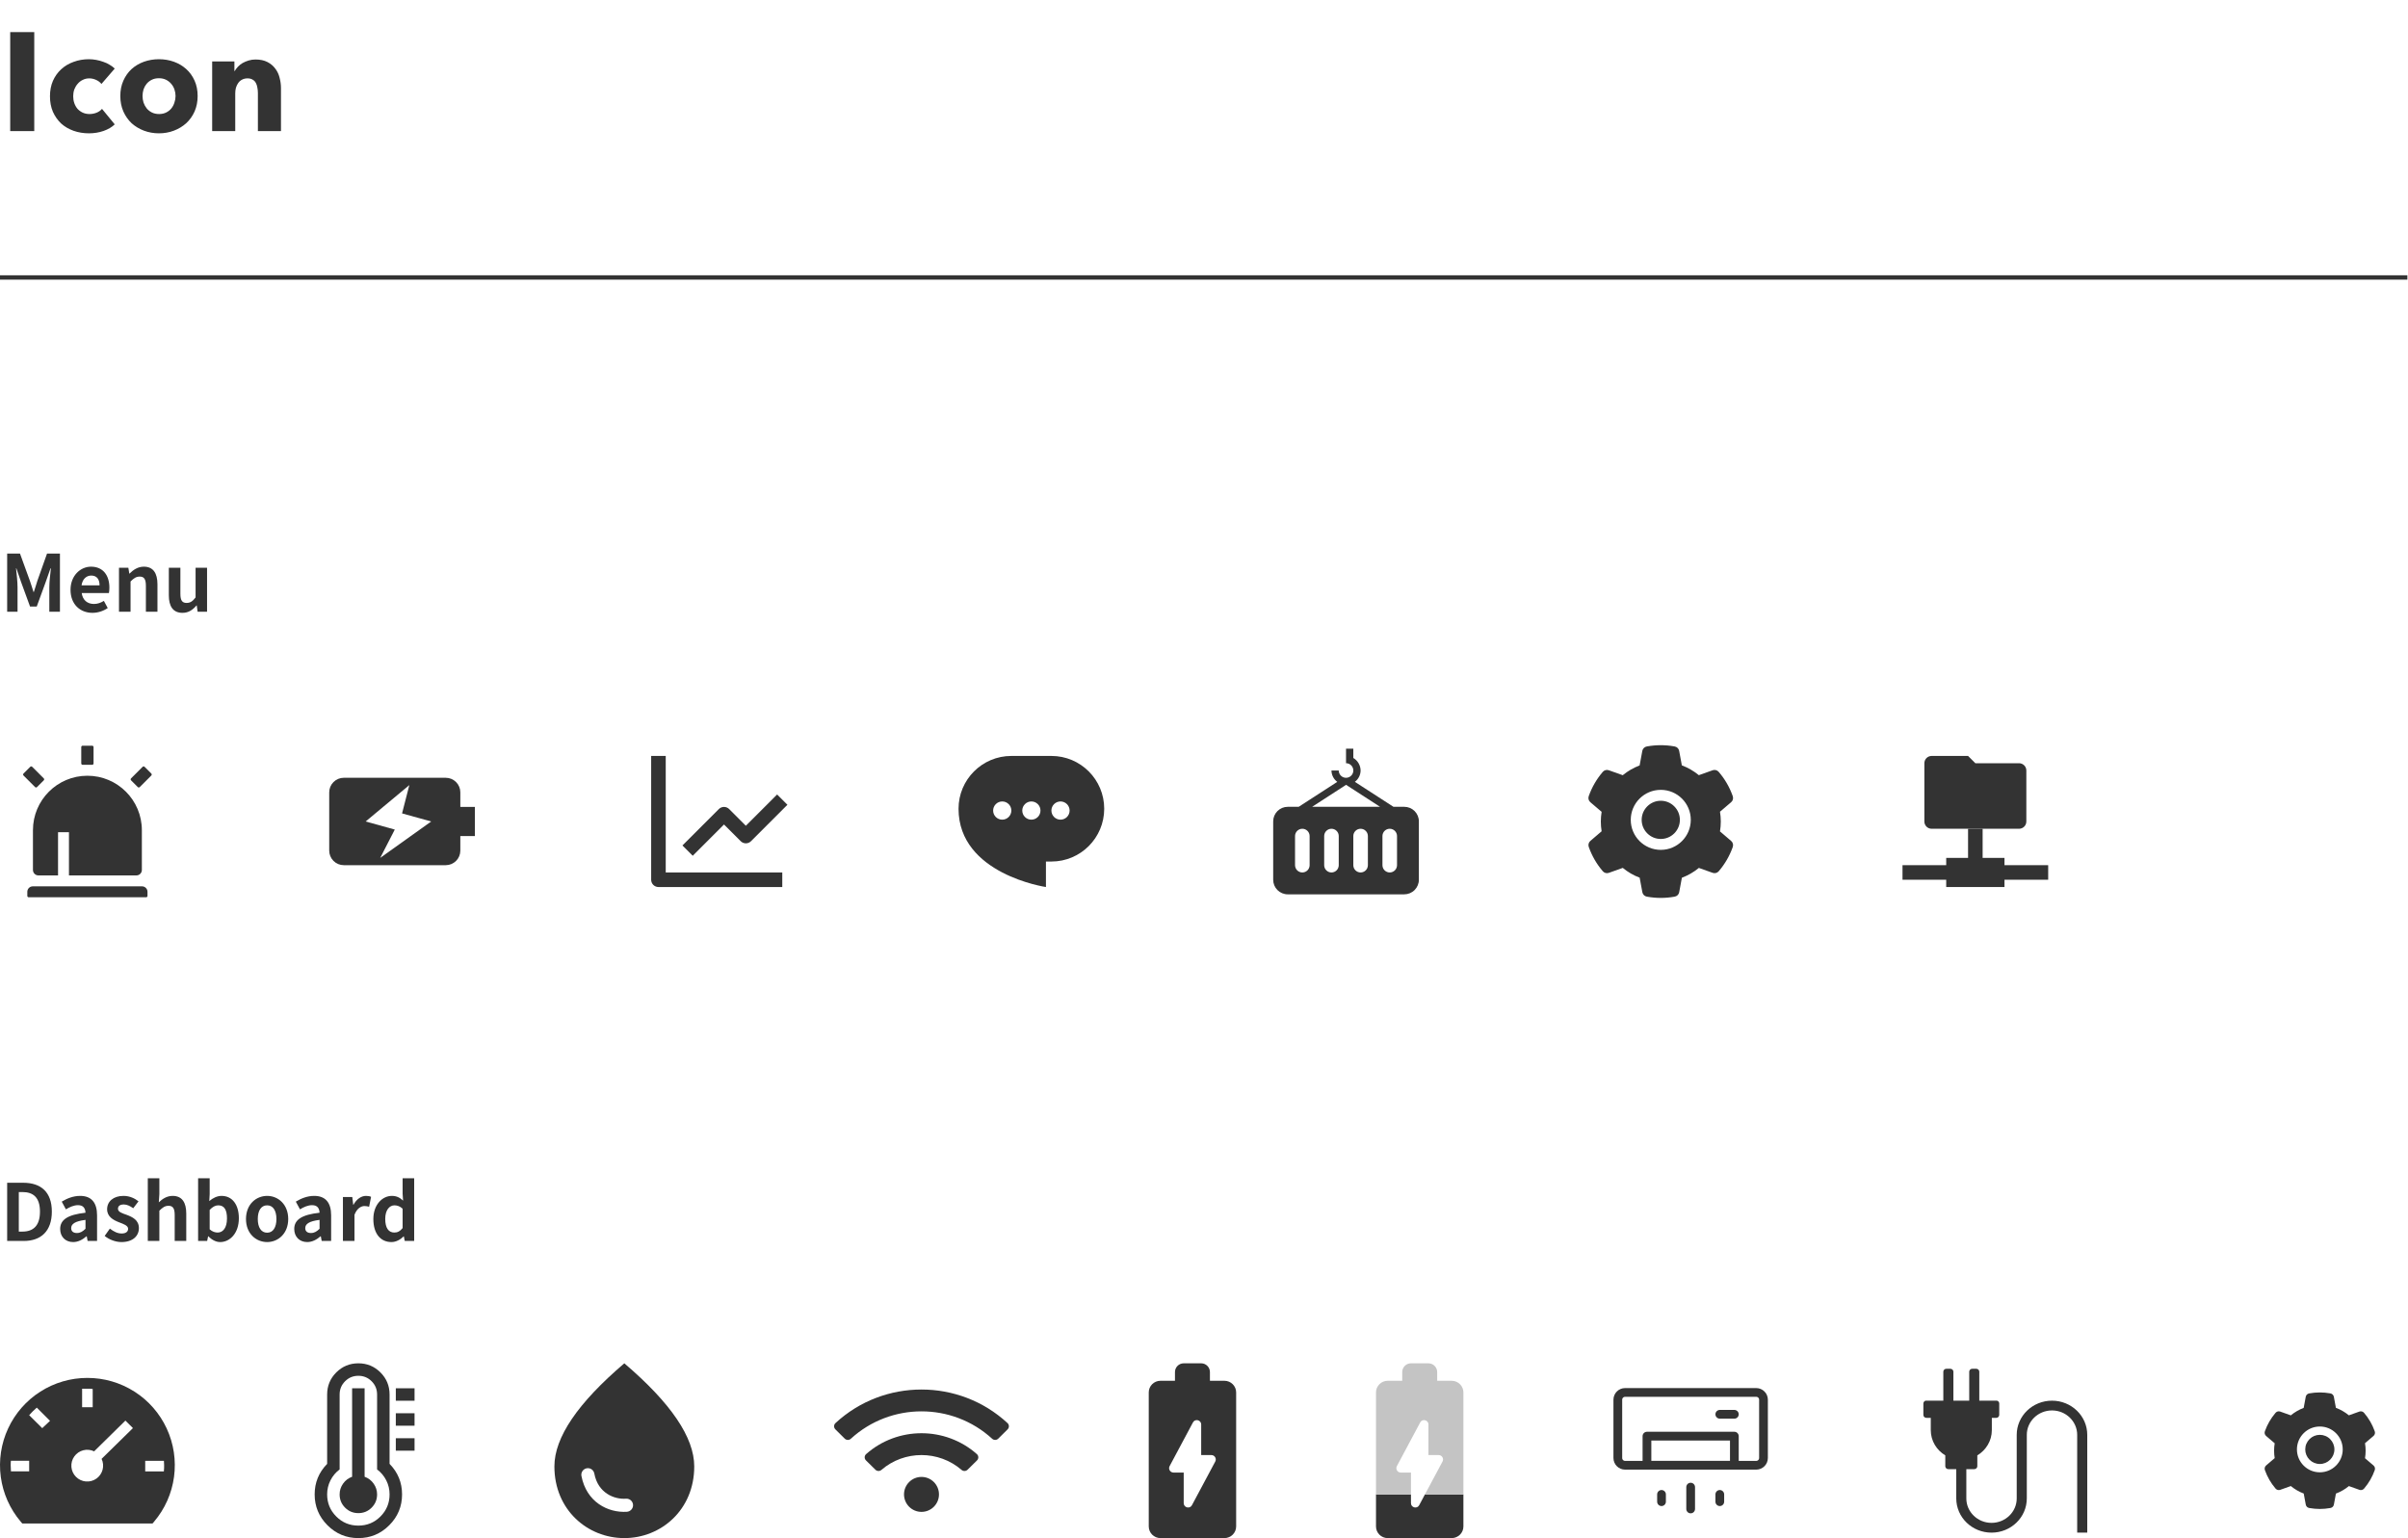 <svg width="551" height="352" viewBox="0 0 551 352" fill="none" xmlns="http://www.w3.org/2000/svg">
<path d="M2.336 30V7.344H7.84V30H2.336ZM23.212 19.216C22.913 18.832 22.508 18.523 21.995 18.288C21.483 18.053 20.961 17.936 20.427 17.936C19.873 17.936 19.372 18.053 18.924 18.288C18.476 18.501 18.091 18.8 17.771 19.184C17.451 19.547 17.195 19.973 17.003 20.464C16.833 20.955 16.747 21.477 16.747 22.032C16.747 22.587 16.833 23.109 17.003 23.6C17.174 24.091 17.419 24.528 17.739 24.912C18.081 25.275 18.476 25.563 18.924 25.776C19.393 25.989 19.916 26.096 20.491 26.096C21.025 26.096 21.547 26 22.059 25.808C22.593 25.595 23.02 25.296 23.34 24.912L26.252 28.464C25.59 29.104 24.737 29.605 23.692 29.968C22.646 30.331 21.537 30.512 20.363 30.512C19.105 30.512 17.931 30.32 16.843 29.936C15.755 29.552 14.806 28.997 13.995 28.272C13.206 27.525 12.577 26.629 12.107 25.584C11.659 24.539 11.435 23.355 11.435 22.032C11.435 20.731 11.659 19.557 12.107 18.512C12.577 17.467 13.206 16.581 13.995 15.856C14.806 15.109 15.755 14.544 16.843 14.16C17.931 13.755 19.094 13.552 20.331 13.552C20.907 13.552 21.473 13.605 22.027 13.712C22.604 13.819 23.148 13.968 23.66 14.16C24.193 14.331 24.673 14.555 25.099 14.832C25.547 15.088 25.931 15.376 26.252 15.696L23.212 19.216ZM45.225 21.968C45.225 23.269 44.991 24.453 44.521 25.52C44.052 26.565 43.412 27.461 42.601 28.208C41.791 28.933 40.852 29.499 39.785 29.904C38.719 30.309 37.577 30.512 36.361 30.512C35.167 30.512 34.025 30.309 32.937 29.904C31.871 29.499 30.932 28.933 30.121 28.208C29.332 27.461 28.703 26.565 28.233 25.52C27.764 24.453 27.529 23.269 27.529 21.968C27.529 20.667 27.764 19.493 28.233 18.448C28.703 17.403 29.332 16.517 30.121 15.792C30.932 15.067 31.871 14.512 32.937 14.128C34.025 13.744 35.167 13.552 36.361 13.552C37.577 13.552 38.719 13.744 39.785 14.128C40.852 14.512 41.791 15.067 42.601 15.792C43.412 16.517 44.052 17.403 44.521 18.448C44.991 19.493 45.225 20.667 45.225 21.968ZM40.169 21.968C40.169 21.456 40.084 20.955 39.913 20.464C39.743 19.973 39.497 19.547 39.177 19.184C38.857 18.8 38.463 18.491 37.993 18.256C37.524 18.021 36.98 17.904 36.361 17.904C35.743 17.904 35.199 18.021 34.729 18.256C34.26 18.491 33.865 18.8 33.545 19.184C33.247 19.547 33.012 19.973 32.841 20.464C32.692 20.955 32.617 21.456 32.617 21.968C32.617 22.48 32.692 22.981 32.841 23.472C33.012 23.963 33.257 24.411 33.577 24.816C33.897 25.2 34.292 25.509 34.761 25.744C35.231 25.979 35.775 26.096 36.393 26.096C37.012 26.096 37.556 25.979 38.025 25.744C38.495 25.509 38.889 25.2 39.209 24.816C39.529 24.411 39.764 23.963 39.913 23.472C40.084 22.981 40.169 22.48 40.169 21.968ZM59.012 30V21.296C59.012 20.848 58.969 20.421 58.884 20.016C58.82 19.611 58.703 19.259 58.532 18.96C58.361 18.64 58.116 18.395 57.796 18.224C57.497 18.032 57.113 17.936 56.644 17.936C56.175 17.936 55.759 18.032 55.396 18.224C55.055 18.395 54.767 18.64 54.532 18.96C54.297 19.28 54.116 19.653 53.988 20.08C53.881 20.485 53.828 20.912 53.828 21.36V30H48.548V14.064H53.636V16.272H53.7C53.892 15.931 54.137 15.6 54.436 15.28C54.756 14.939 55.119 14.651 55.524 14.416C55.951 14.181 56.409 13.989 56.9 13.84C57.391 13.691 57.913 13.616 58.468 13.616C59.535 13.616 60.441 13.808 61.188 14.192C61.935 14.576 62.532 15.077 62.98 15.696C63.449 16.293 63.78 16.987 63.972 17.776C64.185 18.565 64.292 19.355 64.292 20.144V30H59.012Z" fill="#333333"/>
<line y1="63.5" x2="550.857" y2="63.5" stroke="#333333"/>
<path d="M1.638 140H4.014V134.438C4.014 133.178 3.816 131.324 3.672 130.064H3.744L4.824 133.196L6.876 138.812H8.406L10.458 133.196L11.556 130.064H11.646C11.502 131.324 11.286 133.178 11.286 134.438V140H13.716V126.68H10.764L8.55 132.926C8.28 133.754 8.046 134.618 7.74 135.482H7.668C7.38 134.618 7.146 133.754 6.84 132.926L4.572 126.68H1.638V140ZM21.16 140.252C22.402 140.252 23.662 139.838 24.652 139.154L23.77 137.516C23.032 137.966 22.312 138.218 21.502 138.218C20.008 138.218 18.928 137.372 18.694 135.716H24.922C24.976 135.464 25.03 134.996 25.03 134.492C25.03 131.702 23.608 129.686 20.818 129.686C18.442 129.686 16.138 131.702 16.138 134.978C16.138 138.308 18.334 140.252 21.16 140.252ZM18.658 133.952C18.874 132.476 19.81 131.72 20.872 131.72C22.168 131.72 22.78 132.584 22.78 133.952H18.658ZM27.227 140H29.873V133.07C30.611 132.35 31.133 131.954 31.961 131.954C32.933 131.954 33.383 132.476 33.383 134.06V140H36.029V133.718C36.029 131.198 35.075 129.686 32.915 129.686C31.547 129.686 30.503 130.406 29.639 131.27H29.585L29.369 129.938H27.227V140ZM41.764 140.252C43.132 140.252 44.086 139.586 44.968 138.56H45.022L45.22 140H47.38V129.938H44.752V136.724C44.068 137.624 43.528 137.984 42.7 137.984C41.71 137.984 41.278 137.444 41.278 135.896V129.938H38.632V136.22C38.632 138.758 39.586 140.252 41.764 140.252Z" fill="#333333"/>
<path d="M20 177.531C26.882 177.531 32.461 183.11 32.461 189.992V199.094C32.461 199.425 32.329 199.743 32.095 199.978C31.86 200.212 31.542 200.344 31.211 200.344H8.789C8.458 200.344 8.14 200.212 7.905 199.978C7.671 199.743 7.539 199.425 7.539 199.094V189.992C7.539 183.11 13.118 177.531 20 177.531ZM18.906 170.656H21.094C21.177 170.656 21.256 170.689 21.315 170.748C21.373 170.806 21.406 170.886 21.406 170.969V174.719C21.406 174.802 21.373 174.881 21.315 174.94C21.256 174.998 21.177 175.031 21.094 175.031H18.906C18.823 175.031 18.744 174.998 18.685 174.94C18.627 174.881 18.594 174.802 18.594 174.719V170.969C18.594 170.886 18.627 170.806 18.685 170.748C18.744 170.689 18.823 170.656 18.906 170.656ZM6.924 175.487C6.953 175.458 6.987 175.435 7.025 175.419C7.063 175.403 7.104 175.395 7.145 175.395C7.186 175.395 7.227 175.403 7.265 175.419C7.303 175.435 7.337 175.458 7.366 175.487L10.018 178.138C10.076 178.197 10.109 178.276 10.109 178.359C10.109 178.442 10.076 178.521 10.018 178.58L8.471 180.127C8.412 180.186 8.333 180.218 8.25 180.218C8.167 180.218 8.088 180.186 8.029 180.127L5.377 177.475C5.319 177.417 5.286 177.337 5.286 177.254C5.286 177.172 5.319 177.092 5.377 177.034L6.924 175.487H6.924ZM33.08 175.487L34.627 177.034C34.685 177.092 34.718 177.172 34.718 177.254C34.718 177.337 34.685 177.416 34.627 177.475L31.975 180.127C31.946 180.156 31.912 180.179 31.874 180.195C31.836 180.211 31.795 180.219 31.754 180.219C31.713 180.219 31.672 180.211 31.635 180.195C31.597 180.179 31.562 180.156 31.533 180.127L29.986 178.58C29.957 178.551 29.934 178.517 29.919 178.479C29.903 178.441 29.895 178.4 29.895 178.359C29.895 178.318 29.903 178.278 29.919 178.24C29.934 178.202 29.957 178.167 29.986 178.138L32.638 175.487C32.697 175.428 32.776 175.395 32.859 175.395C32.942 175.395 33.022 175.428 33.08 175.487ZM7.5 202.844H32.5C32.831 202.844 33.149 202.975 33.384 203.21C33.618 203.444 33.75 203.762 33.75 204.094V205.031C33.75 205.114 33.717 205.194 33.658 205.252C33.6 205.311 33.52 205.344 33.438 205.344H6.562C6.48 205.344 6.4 205.311 6.342 205.252C6.283 205.194 6.25 205.114 6.25 205.031V204.094C6.25 203.762 6.382 203.444 6.616 203.21C6.851 202.975 7.168 202.844 7.5 202.844ZM13.281 190.461V200.344H15.781V190.461H13.281Z" fill="#333333"/>
<path d="M105.333 184.667V181.333C105.333 180.449 104.982 179.601 104.357 178.976C103.732 178.351 102.884 178 102 178H78.667C77.782 178 76.935 178.351 76.31 178.976C75.684 179.601 75.333 180.449 75.333 181.333V194.667C75.333 195.551 75.684 196.399 76.31 197.024C76.935 197.649 77.782 198 78.667 198H102C102.884 198 103.732 197.649 104.357 197.024C104.982 196.399 105.333 195.551 105.333 194.667V191.333H108.667V184.667H105.333ZM87 196.333L90.333 189.85L83.667 188L93.667 179.667L92 186.15L98.667 188L87 196.333Z" fill="#333333"/>
<path d="M149 173V201.333C149 201.775 149.176 202.199 149.488 202.512C149.801 202.824 150.225 203 150.667 203H179V199.667H152.333V173H149Z" fill="#333333"/>
<path d="M169.488 192.512C169.643 192.667 169.827 192.79 170.029 192.873C170.231 192.957 170.448 193 170.667 193C170.886 193 171.102 192.957 171.305 192.873C171.507 192.79 171.69 192.667 171.845 192.512L180.178 184.178L177.822 181.822L170.667 188.977L166.845 185.155C166.69 185 166.507 184.877 166.305 184.793C166.102 184.71 165.886 184.666 165.667 184.666C165.448 184.666 165.231 184.71 165.029 184.793C164.827 184.877 164.643 185 164.488 185.155L156.155 193.488L158.512 195.845L165.667 188.69L169.488 192.512Z" fill="#333333"/>
<path fill-rule="evenodd" clip-rule="evenodd" d="M231.417 173C224.743 173 219.333 178.41 219.333 185.083C219.333 200.083 239.333 203 239.333 203V197.167H240.583C247.257 197.167 252.667 191.757 252.667 185.083C252.667 178.41 247.257 173 240.583 173H231.417ZM236 187.583C236.552 187.583 237.082 187.364 237.473 186.973C237.864 186.582 238.083 186.053 238.083 185.5C238.083 184.947 237.864 184.418 237.473 184.027C237.082 183.636 236.552 183.417 236 183.417C235.447 183.417 234.917 183.636 234.527 184.027C234.136 184.418 233.917 184.947 233.917 185.5C233.917 186.053 234.136 186.582 234.527 186.973C234.917 187.364 235.447 187.583 236 187.583ZM244.75 185.5C244.75 186.053 244.53 186.582 244.14 186.973C243.749 187.364 243.219 187.583 242.667 187.583C242.114 187.583 241.584 187.364 241.193 186.973C240.803 186.582 240.583 186.053 240.583 185.5C240.583 184.947 240.803 184.418 241.193 184.027C241.584 183.636 242.114 183.417 242.667 183.417C243.219 183.417 243.749 183.636 244.14 184.027C244.53 184.418 244.75 184.947 244.75 185.5ZM229.333 187.583C229.886 187.583 230.416 187.364 230.806 186.973C231.197 186.582 231.417 186.053 231.417 185.5C231.417 184.947 231.197 184.418 230.806 184.027C230.416 183.636 229.886 183.417 229.333 183.417C228.781 183.417 228.251 183.636 227.86 184.027C227.469 184.418 227.25 184.947 227.25 185.5C227.25 186.053 227.469 186.582 227.86 186.973C228.251 187.364 228.781 187.583 229.333 187.583Z" fill="#333333"/>
<path d="M304.667 176.333C304.671 176.84 304.793 177.339 305.023 177.79C305.253 178.241 305.585 178.633 305.993 178.933L297.167 184.643H294.662C293.779 184.643 292.932 184.994 292.308 185.618C291.684 186.242 291.333 187.089 291.333 187.972V201.343C291.333 202.226 291.684 203.073 292.308 203.697C292.932 204.321 293.779 204.672 294.662 204.672H321.328C322.214 204.671 323.063 204.319 323.689 203.693C324.315 203.066 324.667 202.217 324.667 201.332V187.972C324.667 187.089 324.316 186.242 323.692 185.618C323.068 184.994 322.221 184.643 321.338 184.643H318.853L310.017 178.925C310.422 178.624 310.751 178.234 310.98 177.784C311.208 177.334 311.329 176.838 311.333 176.333C311.325 175.752 311.168 175.183 310.876 174.681C310.584 174.178 310.167 173.76 309.667 173.465V171.333H308V174.667C308.33 174.667 308.652 174.764 308.926 174.947C309.2 175.131 309.414 175.391 309.54 175.695C309.666 176 309.699 176.335 309.635 176.658C309.57 176.982 309.412 177.279 309.178 177.512C308.945 177.745 308.648 177.904 308.325 177.968C308.002 178.032 307.667 177.999 307.362 177.873C307.058 177.747 306.797 177.533 306.614 177.259C306.431 176.985 306.333 176.663 306.333 176.333H304.667ZM307.992 179.623L308 179.625L308.028 179.622L315.787 184.643H300.237L307.992 179.623ZM299.667 198C299.667 198.442 299.491 198.866 299.178 199.178C298.866 199.491 298.442 199.667 298 199.667C297.558 199.667 297.134 199.491 296.821 199.178C296.509 198.866 296.333 198.442 296.333 198V191.333C296.333 190.891 296.509 190.467 296.821 190.155C297.134 189.842 297.558 189.667 298 189.667C298.442 189.667 298.866 189.842 299.178 190.155C299.491 190.467 299.667 190.891 299.667 191.333V198ZM306.333 198C306.333 198.442 306.158 198.866 305.845 199.178C305.533 199.491 305.109 199.667 304.667 199.667C304.225 199.667 303.801 199.491 303.488 199.178C303.176 198.866 303 198.442 303 198V191.333C303 190.891 303.176 190.467 303.488 190.155C303.801 189.842 304.225 189.667 304.667 189.667C305.109 189.667 305.533 189.842 305.845 190.155C306.158 190.467 306.333 190.891 306.333 191.333V198ZM313 198C313 198.442 312.824 198.866 312.512 199.178C312.199 199.491 311.775 199.667 311.333 199.667C310.891 199.667 310.467 199.491 310.155 199.178C309.842 198.866 309.667 198.442 309.667 198V191.333C309.667 190.891 309.842 190.467 310.155 190.155C310.467 189.842 310.891 189.667 311.333 189.667C311.775 189.667 312.199 189.842 312.512 190.155C312.824 190.467 313 190.891 313 191.333V198ZM319.667 198C319.667 198.442 319.491 198.866 319.178 199.178C318.866 199.491 318.442 199.667 318 199.667C317.558 199.667 317.134 199.491 316.821 199.178C316.509 198.866 316.333 198.442 316.333 198V191.333C316.333 190.891 316.509 190.467 316.821 190.155C317.134 189.842 317.558 189.667 318 189.667C318.442 189.667 318.866 189.842 319.178 190.155C319.491 190.467 319.667 190.891 319.667 191.333V198Z" fill="#333333"/>
<path d="M380.019 183.258C378.851 183.258 377.758 183.711 376.93 184.539C376.105 185.367 375.648 186.461 375.648 187.629C375.648 188.797 376.105 189.891 376.93 190.719C377.758 191.543 378.851 192 380.019 192C381.187 192 382.281 191.543 383.109 190.719C383.934 189.891 384.391 188.797 384.391 187.629C384.391 186.461 383.934 185.367 383.109 184.539C382.705 184.131 382.223 183.808 381.693 183.588C381.163 183.368 380.594 183.256 380.019 183.258ZM396.125 192.457L393.57 190.273C393.691 189.531 393.754 188.773 393.754 188.02C393.754 187.266 393.691 186.504 393.57 185.766L396.125 183.582C396.318 183.417 396.456 183.197 396.521 182.951C396.586 182.706 396.574 182.446 396.488 182.207L396.453 182.105C395.75 180.139 394.696 178.317 393.344 176.727L393.273 176.645C393.109 176.451 392.89 176.313 392.645 176.246C392.401 176.18 392.142 176.19 391.902 176.273L388.73 177.402C387.559 176.441 386.254 175.684 384.84 175.156L384.226 171.84C384.18 171.59 384.059 171.36 383.879 171.181C383.699 171.002 383.469 170.881 383.219 170.836L383.113 170.816C381.082 170.449 378.941 170.449 376.91 170.816L376.805 170.836C376.555 170.881 376.324 171.002 376.144 171.181C375.964 171.36 375.843 171.59 375.797 171.84L375.18 175.172C373.779 175.703 372.474 176.459 371.316 177.41L368.121 176.273C367.882 176.189 367.623 176.179 367.378 176.245C367.133 176.312 366.914 176.451 366.75 176.645L366.68 176.727C365.329 178.319 364.276 180.141 363.57 182.105L363.535 182.207C363.359 182.695 363.504 183.242 363.898 183.582L366.484 185.789C366.363 186.523 366.305 187.273 366.305 188.016C366.305 188.766 366.363 189.516 366.484 190.242L363.906 192.449C363.713 192.614 363.575 192.834 363.51 193.08C363.445 193.326 363.457 193.585 363.543 193.824L363.578 193.926C364.285 195.891 365.328 197.707 366.687 199.305L366.758 199.387C366.922 199.58 367.141 199.719 367.386 199.785C367.63 199.851 367.89 199.842 368.129 199.758L371.324 198.621C372.488 199.578 373.785 200.336 375.187 200.859L375.805 204.191C375.851 204.441 375.972 204.671 376.152 204.85C376.332 205.03 376.562 205.15 376.812 205.195L376.918 205.215C378.969 205.584 381.07 205.584 383.121 205.215L383.226 205.195C383.476 205.15 383.707 205.03 383.887 204.85C384.067 204.671 384.188 204.441 384.234 204.191L384.848 200.875C386.262 200.344 387.566 199.59 388.738 198.629L391.91 199.758C392.149 199.842 392.409 199.852 392.653 199.786C392.898 199.72 393.117 199.58 393.281 199.387L393.351 199.305C394.711 197.699 395.754 195.891 396.461 193.926L396.496 193.824C396.664 193.34 396.519 192.797 396.125 192.457ZM380.019 194.496C376.226 194.496 373.152 191.422 373.152 187.629C373.152 183.836 376.226 180.762 380.019 180.762C383.812 180.762 386.887 183.836 386.887 187.629C386.887 191.422 383.812 194.496 380.019 194.496Z" fill="#333333"/>
<path d="M458.667 196.333H453.667V189.667H450.333V196.333H445.333V198H435.333V201.333H445.333V203H458.667V201.333H468.667V198H458.667V196.333Z" fill="#333333"/>
<path d="M457 189.667H462C462.442 189.667 462.866 189.491 463.178 189.179C463.491 188.866 463.667 188.442 463.667 188V176.333C463.667 175.891 463.491 175.467 463.178 175.155C462.866 174.842 462.442 174.667 462 174.667H452L450.333 173H442C441.558 173 441.134 173.176 440.821 173.488C440.509 173.801 440.333 174.225 440.333 174.667V188C440.333 188.442 440.509 188.866 440.821 189.179C441.134 189.491 441.558 189.667 442 189.667H457Z" fill="#333333"/>
<path d="M1.638 284H5.436C9.36 284 11.862 281.768 11.862 277.286C11.862 272.786 9.36 270.68 5.292 270.68H1.638V284ZM4.302 281.858V272.804H5.112C7.614 272.804 9.144 274.046 9.144 277.286C9.144 280.526 7.614 281.858 5.112 281.858H4.302ZM16.738 284.252C17.89 284.252 18.898 283.694 19.78 282.938H19.852L20.05 284H22.21V278.132C22.21 275.198 20.896 273.686 18.34 273.686C16.738 273.686 15.316 274.28 14.128 275L15.082 276.764C16 276.206 16.918 275.81 17.854 275.81C19.096 275.81 19.51 276.548 19.564 277.538C15.514 277.988 13.768 279.122 13.768 281.264C13.768 282.992 14.938 284.252 16.738 284.252ZM17.602 282.182C16.828 282.182 16.288 281.84 16.288 281.066C16.288 280.148 17.098 279.482 19.564 279.176V281.21C18.916 281.84 18.358 282.182 17.602 282.182ZM27.786 284.252C30.396 284.252 31.782 282.848 31.782 281.066C31.782 279.212 30.324 278.528 28.992 278.024C27.912 277.646 26.994 277.358 26.994 276.638C26.994 276.044 27.408 275.648 28.326 275.648C29.064 275.648 29.784 276.008 30.486 276.512L31.692 274.928C30.864 274.28 29.712 273.686 28.254 273.686C25.95 273.686 24.51 274.964 24.51 276.746C24.51 278.456 25.932 279.212 27.21 279.716C28.254 280.112 29.316 280.472 29.316 281.21C29.316 281.84 28.848 282.29 27.84 282.29C26.904 282.29 26.058 281.876 25.14 281.174L23.952 282.848C24.942 283.676 26.436 284.252 27.786 284.252ZM33.819 284H36.465V277.07C37.203 276.35 37.724 275.954 38.553 275.954C39.525 275.954 39.974 276.476 39.974 278.06V284H42.62V277.718C42.62 275.198 41.666 273.686 39.507 273.686C38.139 273.686 37.13 274.406 36.339 275.162L36.465 273.272V269.654H33.819V284ZM50.372 284.252C52.586 284.252 54.656 282.272 54.656 278.798C54.656 275.702 53.162 273.686 50.696 273.686C49.688 273.686 48.698 274.172 47.888 274.874L47.978 273.272V269.654H45.332V284H47.402L47.618 282.938H47.69C48.5 283.784 49.472 284.252 50.372 284.252ZM49.796 282.074C49.256 282.074 48.59 281.894 47.978 281.336V276.89C48.644 276.188 49.274 275.846 49.94 275.846C51.344 275.846 51.938 276.908 51.938 278.852C51.938 281.03 51.002 282.074 49.796 282.074ZM61.128 284.252C63.648 284.252 65.952 282.308 65.952 278.978C65.952 275.63 63.648 273.686 61.128 273.686C58.59 273.686 56.286 275.63 56.286 278.978C56.286 282.308 58.59 284.252 61.128 284.252ZM61.128 282.11C59.742 282.11 58.986 280.868 58.986 278.978C58.986 277.07 59.742 275.846 61.128 275.846C62.496 275.846 63.252 277.07 63.252 278.978C63.252 280.868 62.496 282.11 61.128 282.11ZM70.298 284.252C71.45 284.252 72.458 283.694 73.34 282.938H73.412L73.61 284H75.77V278.132C75.77 275.198 74.456 273.686 71.9 273.686C70.298 273.686 68.876 274.28 67.688 275L68.642 276.764C69.56 276.206 70.478 275.81 71.414 275.81C72.656 275.81 73.07 276.548 73.124 277.538C69.074 277.988 67.328 279.122 67.328 281.264C67.328 282.992 68.498 284.252 70.298 284.252ZM71.162 282.182C70.388 282.182 69.848 281.84 69.848 281.066C69.848 280.148 70.658 279.482 73.124 279.176V281.21C72.476 281.84 71.918 282.182 71.162 282.182ZM78.467 284H81.113V278.006C81.671 276.548 82.625 276.008 83.399 276.008C83.831 276.008 84.101 276.08 84.461 276.17L84.911 273.902C84.605 273.758 84.281 273.686 83.741 273.686C82.697 273.686 81.599 274.388 80.879 275.72H80.825L80.609 273.938H78.467V284ZM89.572 284.252C90.615 284.252 91.624 283.694 92.362 282.956H92.415L92.614 284H94.773V269.654H92.127V273.182L92.236 274.766C91.498 274.1 90.796 273.686 89.662 273.686C87.501 273.686 85.431 275.684 85.431 278.978C85.431 282.29 87.052 284.252 89.572 284.252ZM90.237 282.074C88.924 282.074 88.15 281.048 88.15 278.942C88.15 276.926 89.121 275.846 90.255 275.846C90.885 275.846 91.534 276.062 92.127 276.62V281.048C91.552 281.786 90.957 282.074 90.237 282.074Z" fill="#333333"/>
<path d="M20 315.342C16.187 315.338 12.453 316.425 9.238 318.475C6.023 320.524 3.461 323.451 1.856 326.91C0.251 330.368 -0.331 334.214 0.18 337.992C0.69 341.771 2.271 345.325 4.736 348.234L5.099 348.658H34.901L35.264 348.234C37.729 345.325 39.31 341.771 39.82 337.992C40.331 334.214 39.749 330.368 38.144 326.91C36.539 323.451 33.977 320.524 30.762 318.475C27.547 316.425 23.813 315.338 20 315.342ZM30.419 326.827L23.247 333.866C23.613 334.641 23.694 335.52 23.475 336.349C23.256 337.178 22.751 337.902 22.049 338.395C21.347 338.887 20.494 339.116 19.64 339.04C18.786 338.964 17.986 338.589 17.382 337.98C16.778 337.372 16.409 336.57 16.339 335.715C16.269 334.861 16.504 334.009 17.001 333.311C17.498 332.613 18.227 332.113 19.057 331.9C19.887 331.686 20.766 331.773 21.539 332.145L28.698 325.107L30.419 326.827ZM2.555 334.302H6.674V336.725H2.506C2.506 336.252 2.446 335.792 2.446 335.307C2.446 334.823 2.47 334.641 2.494 334.302H2.555ZM8.467 322.187L11.447 325.167L9.666 326.839L6.674 323.871C7.211 323.258 7.79 322.684 8.406 322.151L8.467 322.187ZM21.212 322.054H18.788V317.814H20C20.448 317.814 20.848 317.814 21.212 317.874V322.054ZM37.554 335.319C37.554 335.792 37.554 336.276 37.494 336.737H33.229V334.314H37.506C37.53 334.641 37.554 334.98 37.554 335.319Z" fill="#333333"/>
<path d="M86.286 342C86.286 343.19 85.869 344.202 85.036 345.036C84.202 345.869 83.191 346.286 82 346.286C80.809 346.286 79.798 345.869 78.964 345.036C78.131 344.202 77.714 343.19 77.714 342C77.714 341.107 77.975 340.289 78.496 339.545C79.016 338.801 79.708 338.272 80.571 337.96V317.714H83.429V337.96C84.292 338.272 84.984 338.801 85.504 339.545C86.025 340.289 86.286 341.107 86.286 342ZM89.143 342C89.143 340.854 88.89 339.783 88.384 338.786C87.878 337.789 87.179 336.955 86.286 336.286V319.143C86.286 317.952 85.869 316.94 85.036 316.107C84.202 315.274 83.191 314.857 82 314.857C80.809 314.857 79.798 315.274 78.964 316.107C78.131 316.94 77.714 317.952 77.714 319.143V336.286C76.821 336.955 76.122 337.789 75.616 338.786C75.11 339.783 74.857 340.854 74.857 342C74.857 343.979 75.553 345.664 76.944 347.056C78.336 348.447 80.021 349.143 82 349.143C83.979 349.143 85.664 348.447 87.056 347.056C88.447 345.664 89.143 343.979 89.143 342ZM92 342C92 344.753 91.022 347.108 89.065 349.065C87.108 351.022 84.753 352 82 352C79.247 352 76.892 351.022 74.935 349.065C72.978 347.108 72 344.753 72 342C72 339.292 72.952 336.963 74.857 335.013V319.143C74.857 317.164 75.553 315.478 76.944 314.087C78.336 312.696 80.021 312 82 312C83.979 312 85.664 312.696 87.056 314.087C88.447 315.478 89.143 317.164 89.143 319.143V335.013C91.048 336.963 92 339.292 92 342ZM94.857 329.143V332H90.571V329.143H94.857ZM94.857 323.429V326.286H90.571V323.429H94.857ZM94.857 317.714V320.571H90.571V317.714H94.857Z" fill="#333333"/>
<path d="M142.857 312C132.197 321.1 126.857 328.96 126.857 335.6C126.857 345.56 134.457 352 142.857 352C151.257 352 158.857 345.56 158.857 335.6C158.857 328.96 153.517 321.1 142.857 312ZM134.517 336C135.257 336 135.857 336.52 135.997 337.24C136.817 341.68 140.557 343.2 143.277 342.98C144.137 342.94 144.857 343.62 144.857 344.48C144.857 345.28 144.217 345.94 143.417 345.98C139.157 346.24 134.177 343.8 133.037 337.74C133.002 337.526 133.015 337.306 133.073 337.097C133.131 336.888 133.235 336.694 133.375 336.528C133.516 336.363 133.691 336.23 133.888 336.139C134.085 336.047 134.3 336 134.517 336Z" fill="#333333"/>
<path d="M230.539 325.68C219.466 315.438 202.244 315.442 191.175 325.68C190.759 326.065 190.751 326.717 191.153 327.116L193.293 329.239C193.677 329.621 194.295 329.629 194.693 329.263C203.813 320.908 217.9 320.906 227.022 329.263C227.42 329.629 228.038 329.62 228.422 329.239L230.562 327.116C230.963 326.717 230.955 326.065 230.539 325.68ZM210.857 338C208.648 338 206.857 339.791 206.857 342C206.857 344.209 208.648 346 210.857 346C213.067 346 214.857 344.209 214.857 342C214.857 339.791 213.067 338 210.857 338ZM223.524 332.776C216.32 326.405 205.386 326.412 198.19 332.776C197.759 333.157 197.745 333.819 198.155 334.222L200.307 336.347C200.682 336.717 201.286 336.742 201.685 336.397C206.932 331.861 214.794 331.871 220.028 336.397C220.428 336.742 221.032 336.717 221.407 336.347L223.559 334.222C223.969 333.819 223.955 333.156 223.524 332.776Z" fill="#333333"/>
<path d="M280.197 316H276.857V314C276.857 312.9 275.957 312 274.857 312H270.857C269.757 312 268.857 312.9 268.857 314V316H265.517C264.057 316 262.857 317.2 262.857 318.66V349.32C262.857 350.8 264.057 352 265.537 352H280.177C281.657 352 282.857 350.8 282.857 349.34V318.66C282.857 317.2 281.657 316 280.197 316ZM278.077 334.48L272.737 344.48C272.257 345.38 270.857 345.04 270.857 344V337H268.517C268.343 337 268.172 336.956 268.021 336.87C267.87 336.784 267.744 336.66 267.655 336.511C267.566 336.362 267.518 336.192 267.515 336.018C267.511 335.844 267.554 335.672 267.637 335.52L272.977 325.52C273.457 324.62 274.857 324.96 274.857 326V333H277.197C277.937 333 278.437 333.8 278.077 334.48Z" fill="#333333"/>
<path d="M324.737 344.48C324.257 345.38 322.857 345.04 322.857 344V342H314.857V349.34C314.857 350.8 316.057 352 317.517 352H332.177C333.657 352 334.857 350.8 334.857 349.34V342H326.057L324.737 344.48Z" fill="#333333"/>
<path d="M332.197 316H328.857V314C328.857 312.9 327.957 312 326.857 312H322.857C321.757 312 320.857 312.9 320.857 314V316H317.517C316.057 316 314.857 317.2 314.857 318.66V342H322.857V337H320.517C320.343 337 320.172 336.956 320.021 336.87C319.87 336.784 319.744 336.66 319.655 336.511C319.566 336.362 319.518 336.192 319.515 336.018C319.511 335.844 319.554 335.672 319.637 335.52L324.977 325.52C325.457 324.62 326.857 324.96 326.857 326V333H329.197C329.957 333 330.437 333.8 330.077 334.48L326.057 342H334.857V318.66C334.857 317.2 333.657 316 332.197 316Z" fill="#C4C4C4"/>
<path d="M401.857 318.667H371.857C370.937 318.667 370.19 319.413 370.19 320.333V333.667C370.19 334.587 370.937 335.333 371.857 335.333H401.857C402.778 335.333 403.524 334.587 403.524 333.667V320.333C403.524 319.413 402.778 318.667 401.857 318.667Z" stroke="#333333" stroke-width="2" stroke-linecap="round" stroke-linejoin="round"/>
<path d="M376.857 328.667H396.857V335.333H376.857V328.667Z" stroke="#333333" stroke-width="2" stroke-linecap="round" stroke-linejoin="round"/>
<path d="M393.524 323.667H396.857" stroke="#333333" stroke-width="2" stroke-linecap="round" stroke-linejoin="round"/>
<path d="M386.857 340.333V345.333" stroke="#333333" stroke-width="2" stroke-linecap="round" stroke-linejoin="round"/>
<path d="M380.19 342V343.667" stroke="#333333" stroke-width="2" stroke-linecap="round" stroke-linejoin="round"/>
<path d="M393.524 342V343.667" stroke="#333333" stroke-width="2" stroke-linecap="round" stroke-linejoin="round"/>
<path d="M476.973 325.328C476.564 324.394 475.977 323.549 475.243 322.841C474.503 322.124 473.632 321.556 472.678 321.166C471.682 320.757 470.614 320.548 469.537 320.551C468.448 320.551 467.39 320.758 466.396 321.166C465.442 321.555 464.571 322.124 463.831 322.841C463.097 323.549 462.509 324.394 462.102 325.328C461.681 326.288 461.465 327.325 461.466 328.373V342.926C461.466 346.007 458.882 348.514 455.703 348.514C452.525 348.514 449.938 346.007 449.938 342.926V336.221H451.76C452.143 336.221 452.452 335.921 452.452 335.55V333.068C454.445 331.874 455.772 329.738 455.772 327.301V324.483H456.775C457.157 324.483 457.467 324.184 457.467 323.812V321.197C457.467 320.887 457.25 320.626 456.957 320.55H452.902V313.921C452.904 313.551 452.594 313.25 452.212 313.25H451.29C450.907 313.25 450.598 313.551 450.598 313.921V320.55H446.978V313.921C446.978 313.551 446.668 313.25 446.286 313.25H445.363C444.982 313.25 444.672 313.551 444.672 313.921V320.55H440.618C440.474 320.586 440.345 320.67 440.252 320.787C440.16 320.904 440.109 321.049 440.107 321.198V323.812C440.107 324.184 440.417 324.483 440.798 324.483H441.802V327.301C441.802 329.738 443.128 331.874 445.122 333.068V335.55C445.122 335.921 445.43 336.221 445.812 336.221H447.634V342.926C447.634 343.982 447.848 345.007 448.268 345.972C448.677 346.906 449.264 347.751 449.998 348.459C450.738 349.176 451.609 349.746 452.563 350.136C453.558 350.544 454.616 350.75 455.704 350.75C456.792 350.75 457.852 350.544 458.845 350.136C459.8 349.746 460.67 349.177 461.41 348.459C462.144 347.752 462.732 346.907 463.14 345.972C463.56 345.012 463.776 343.974 463.775 342.926V328.373C463.775 325.293 466.359 322.785 469.538 322.785C472.717 322.785 475.303 325.293 475.303 328.373V350.75H477.607V328.373C477.607 327.318 477.393 326.293 476.973 325.328Z" fill="#333333"/>
<path d="M530.824 328.369C529.933 328.369 529.098 328.715 528.467 329.347C527.838 329.979 527.489 330.813 527.489 331.704C527.489 332.596 527.838 333.43 528.467 334.062C529.098 334.691 529.933 335.04 530.824 335.04C531.715 335.04 532.55 334.691 533.182 334.062C533.81 333.43 534.159 332.596 534.159 331.704C534.159 330.813 533.81 329.979 533.182 329.347C532.873 329.036 532.506 328.789 532.101 328.622C531.696 328.454 531.262 328.368 530.824 328.369ZM543.112 335.388L541.163 333.722C541.255 333.156 541.303 332.578 541.303 332.002C541.303 331.427 541.255 330.846 541.163 330.283L543.112 328.617C543.259 328.491 543.365 328.323 543.414 328.135C543.464 327.948 543.455 327.75 543.389 327.568L543.363 327.49C542.826 325.99 542.022 324.6 540.99 323.386L540.936 323.324C540.811 323.176 540.644 323.07 540.457 323.02C540.271 322.969 540.073 322.976 539.89 323.04L537.47 323.902C536.576 323.169 535.581 322.59 534.502 322.188L534.034 319.658C533.999 319.467 533.906 319.292 533.769 319.155C533.631 319.018 533.456 318.926 533.265 318.892L533.184 318.877C531.635 318.597 530.001 318.597 528.452 318.877L528.371 318.892C528.18 318.926 528.005 319.018 527.867 319.155C527.73 319.292 527.638 319.467 527.602 319.658L527.131 322.2C526.063 322.606 525.067 323.182 524.184 323.908L521.746 323.04C521.563 322.976 521.365 322.968 521.179 323.019C520.992 323.07 520.825 323.176 520.7 323.324L520.646 323.386C519.616 324.601 518.812 325.991 518.274 327.49L518.247 327.568C518.113 327.94 518.223 328.357 518.524 328.617L520.497 330.301C520.405 330.861 520.36 331.433 520.36 332C520.36 332.572 520.405 333.144 520.497 333.698L518.53 335.382C518.383 335.508 518.277 335.676 518.228 335.864C518.178 336.051 518.187 336.249 518.253 336.431L518.28 336.509C518.819 338.008 519.615 339.394 520.652 340.613L520.706 340.675C520.831 340.823 520.998 340.929 521.185 340.979C521.371 341.03 521.569 341.023 521.752 340.959L524.19 340.091C525.078 340.821 526.067 341.4 527.137 341.799L527.608 344.341C527.643 344.532 527.736 344.707 527.873 344.844C528.011 344.981 528.186 345.073 528.377 345.107L528.458 345.122C530.023 345.404 531.625 345.404 533.19 345.122L533.271 345.107C533.462 345.073 533.637 344.981 533.775 344.844C533.912 344.707 534.005 344.532 534.04 344.341L534.508 341.811C535.587 341.406 536.582 340.83 537.476 340.097L539.896 340.959C540.079 341.023 540.277 341.031 540.464 340.98C540.65 340.929 540.817 340.823 540.942 340.675L540.996 340.613C542.033 339.388 542.829 338.008 543.368 336.509L543.395 336.431C543.523 336.062 543.413 335.648 543.112 335.388ZM530.824 336.944C527.93 336.944 525.585 334.598 525.585 331.704C525.585 328.811 527.93 326.465 530.824 326.465C533.718 326.465 536.064 328.811 536.064 331.704C536.064 334.598 533.718 336.944 530.824 336.944Z" fill="#333333"/>
</svg>
